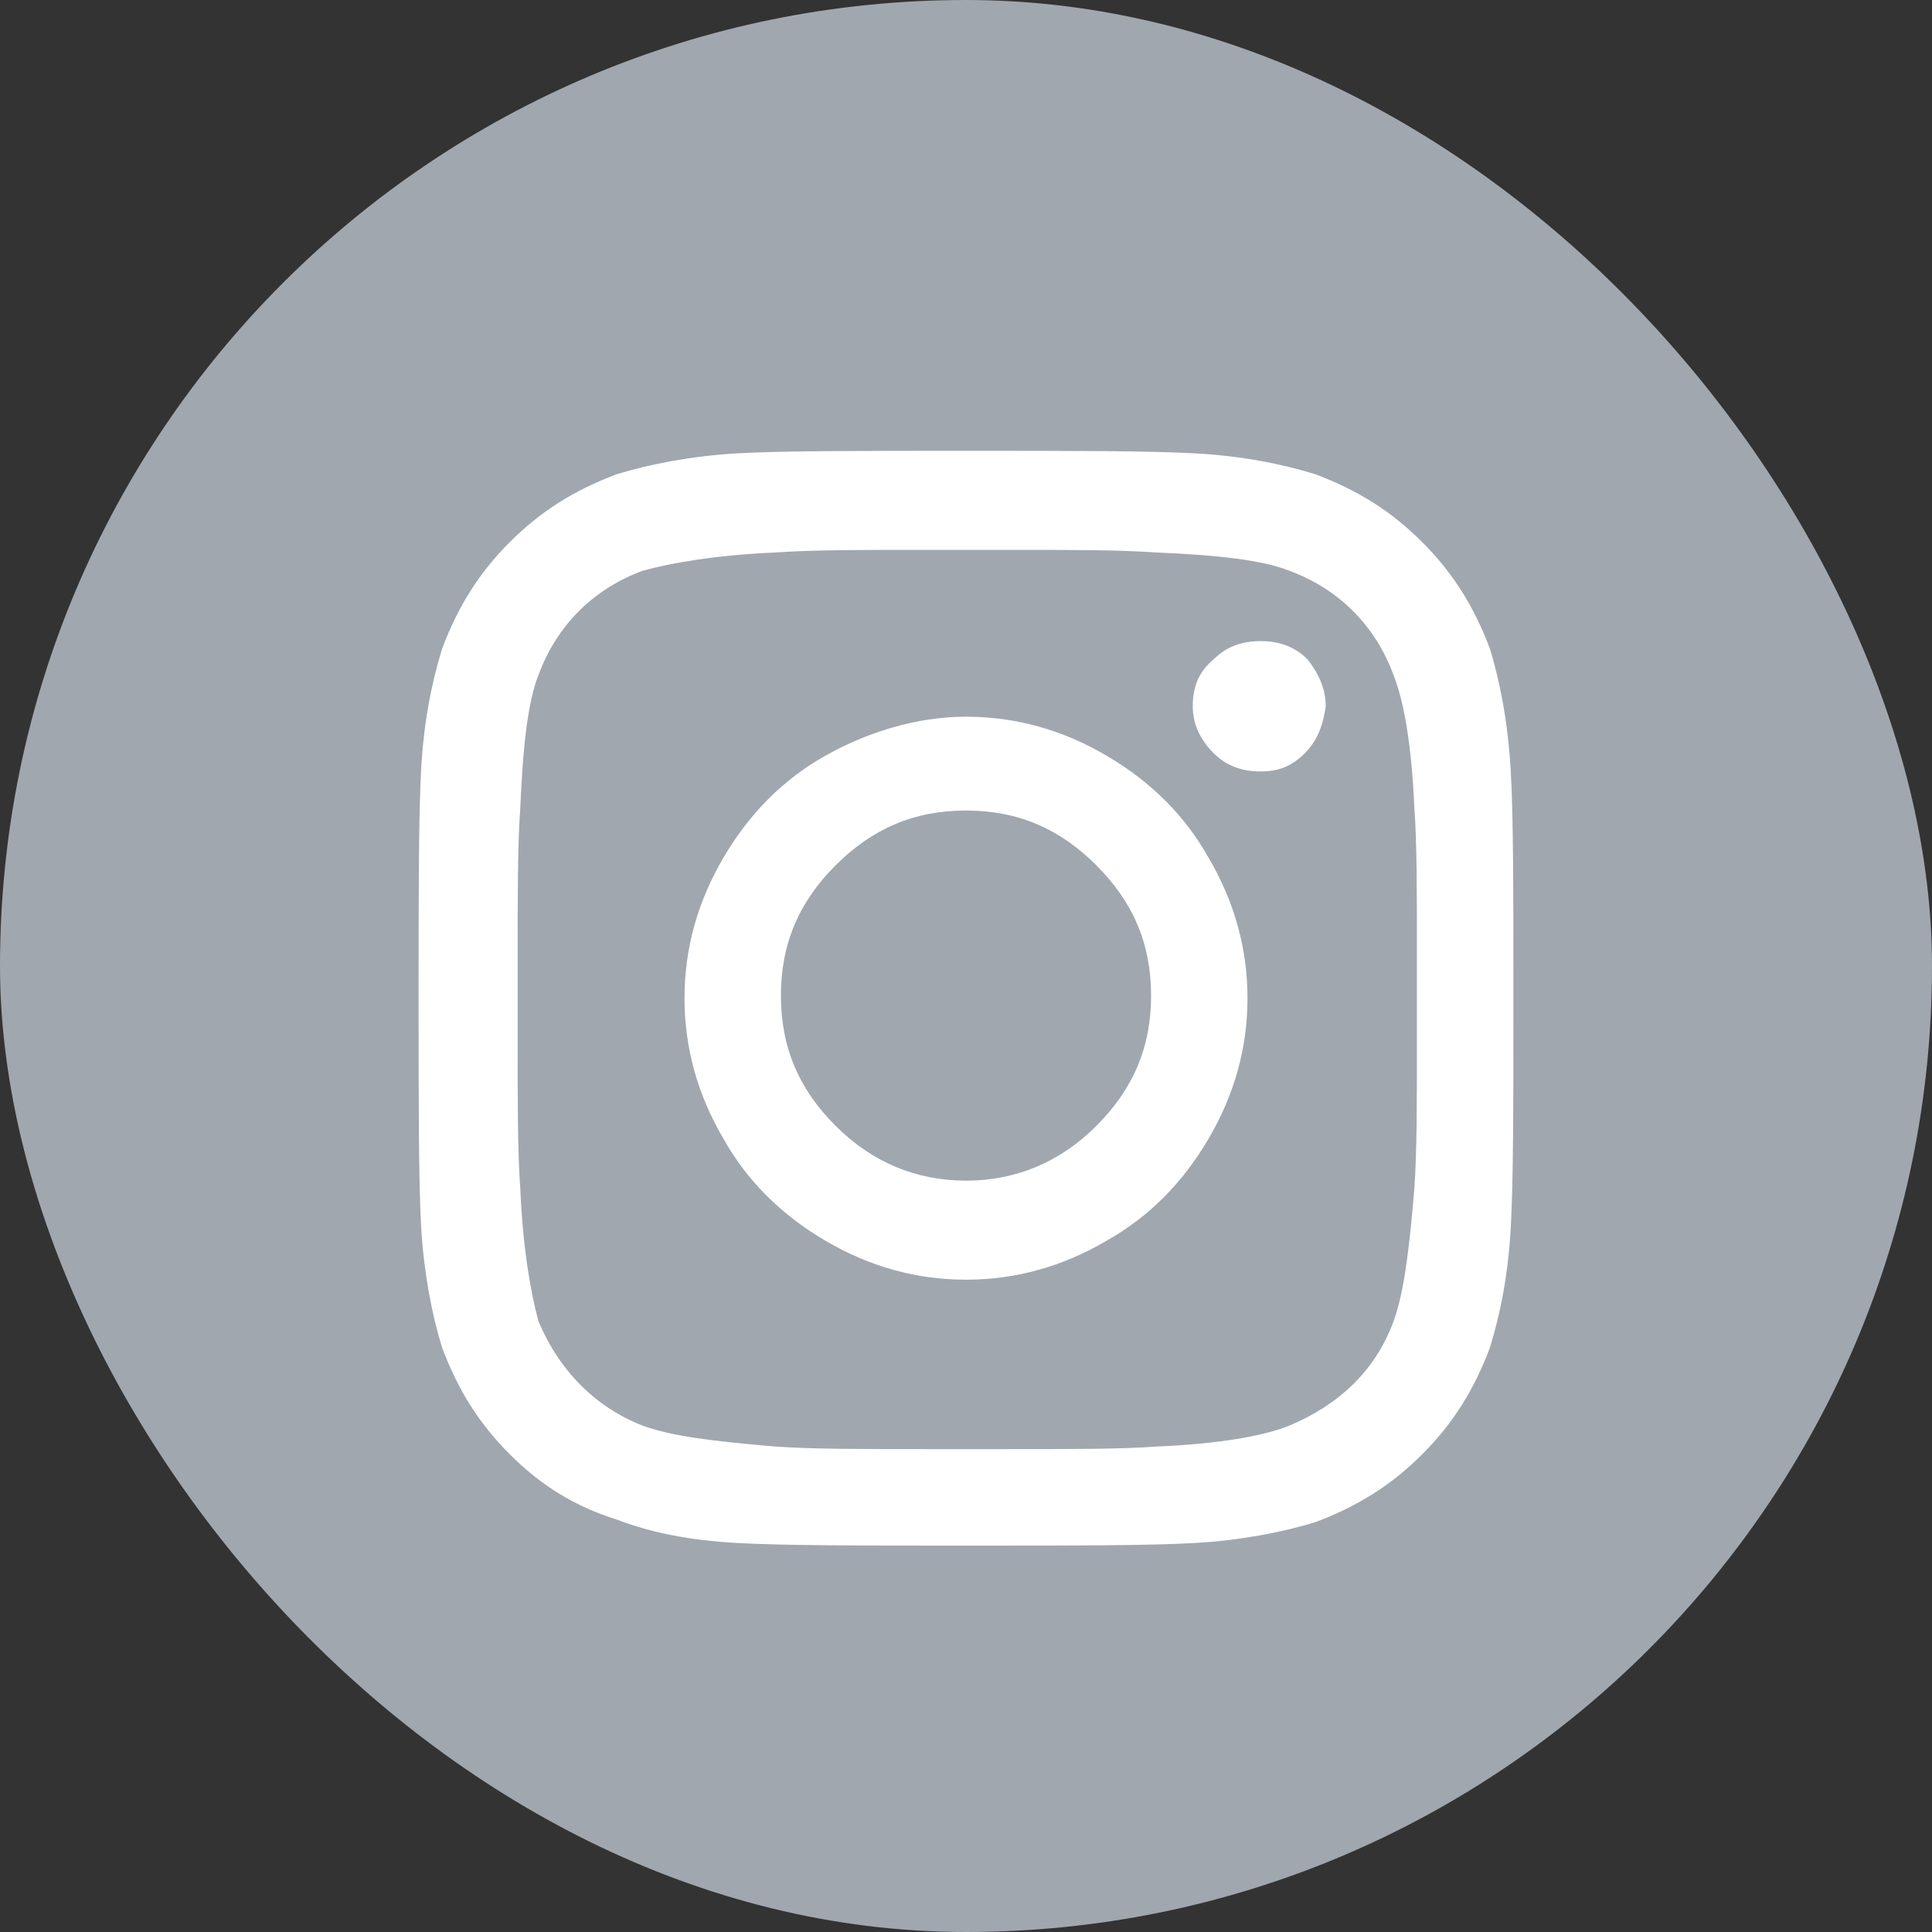 <svg width="30" height="30" viewBox="0 0 30 30" fill="none" xmlns="http://www.w3.org/2000/svg">
<rect x="0" y="0" width="30" height="30" fill="#333333" stroke="none"/>
<rect width="30" height="30" rx="15" fill="#A0A7AF"/>
<path d="M15 11.129C15.769 11.129 16.498 11.331 17.186 11.736C17.874 12.14 18.4 12.667 18.764 13.314C19.169 14.002 19.371 14.731 19.371 15.5C19.371 16.269 19.169 16.998 18.764 17.686C18.36 18.374 17.833 18.9 17.186 19.264C16.498 19.669 15.769 19.871 15 19.871C14.231 19.871 13.502 19.669 12.814 19.264C12.126 18.86 11.6 18.333 11.236 17.686C10.831 16.998 10.629 16.269 10.629 15.5C10.629 14.731 10.831 14.002 11.236 13.314C11.64 12.626 12.167 12.1 12.814 11.736C13.462 11.371 14.231 11.129 15 11.129ZM15 18.333C15.769 18.333 16.457 18.05 17.024 17.483C17.59 16.917 17.874 16.269 17.874 15.46C17.874 14.65 17.59 14.002 17.024 13.436C16.457 12.869 15.809 12.586 15 12.586C14.191 12.586 13.543 12.869 12.976 13.436C12.409 14.002 12.126 14.65 12.126 15.46C12.126 16.269 12.409 16.917 12.976 17.483C13.543 18.05 14.231 18.333 15 18.333ZM20.586 10.967C20.545 11.25 20.464 11.493 20.262 11.695C20.059 11.898 19.857 11.979 19.574 11.979C19.291 11.979 19.048 11.898 18.845 11.695C18.643 11.493 18.521 11.25 18.521 10.967C18.521 10.683 18.602 10.441 18.845 10.238C19.048 10.036 19.291 9.955 19.574 9.955C19.857 9.955 20.1 10.036 20.302 10.238C20.464 10.441 20.586 10.683 20.586 10.967ZM23.459 11.979C23.5 12.667 23.5 13.881 23.5 15.5C23.5 17.119 23.5 18.333 23.459 19.062C23.419 19.791 23.298 20.398 23.136 20.924C22.893 21.571 22.569 22.098 22.083 22.583C21.598 23.069 21.071 23.393 20.424 23.636C19.898 23.798 19.25 23.919 18.562 23.959C17.874 24 16.66 24 15 24C13.341 24 12.167 24 11.438 23.959C10.71 23.919 10.102 23.798 9.576 23.595C8.929 23.393 8.402 23.069 7.917 22.583C7.431 22.098 7.107 21.571 6.864 20.924C6.702 20.398 6.581 19.75 6.54 19.062C6.5 18.333 6.5 17.16 6.5 15.5C6.5 13.841 6.5 12.667 6.54 11.938C6.581 11.21 6.702 10.602 6.864 10.076C7.107 9.429 7.431 8.902 7.917 8.417C8.402 7.931 8.929 7.607 9.576 7.364C10.102 7.202 10.75 7.081 11.438 7.04C12.126 7 13.341 7 15 7C16.66 7 17.833 7 18.562 7.04C19.291 7.081 19.898 7.202 20.424 7.364C21.071 7.607 21.598 7.931 22.083 8.417C22.569 8.902 22.893 9.429 23.136 10.076C23.298 10.602 23.419 11.25 23.459 11.979ZM21.638 20.519C21.8 20.074 21.881 19.426 21.962 18.455C22.002 17.888 22.002 17.119 22.002 16.107V14.893C22.002 13.841 22.002 13.071 21.962 12.545C21.921 11.574 21.8 10.886 21.638 10.481C21.355 9.712 20.788 9.145 20.019 8.862C19.614 8.7 18.926 8.619 17.955 8.579C17.388 8.538 16.619 8.538 15.607 8.538H14.393C13.381 8.538 12.612 8.538 12.045 8.579C11.114 8.619 10.426 8.74 9.981 8.862C9.212 9.145 8.645 9.712 8.362 10.481C8.2 10.886 8.119 11.574 8.079 12.545C8.038 13.112 8.038 13.881 8.038 14.893V16.107C8.038 17.119 8.038 17.888 8.079 18.455C8.119 19.386 8.24 20.074 8.362 20.519C8.686 21.288 9.252 21.855 9.981 22.138C10.426 22.3 11.074 22.381 12.045 22.462C12.612 22.502 13.381 22.502 14.393 22.502H15.607C16.66 22.502 17.429 22.502 17.955 22.462C18.926 22.421 19.614 22.3 20.019 22.138C20.788 21.814 21.355 21.288 21.638 20.519Z" fill="white"/>
</svg>
